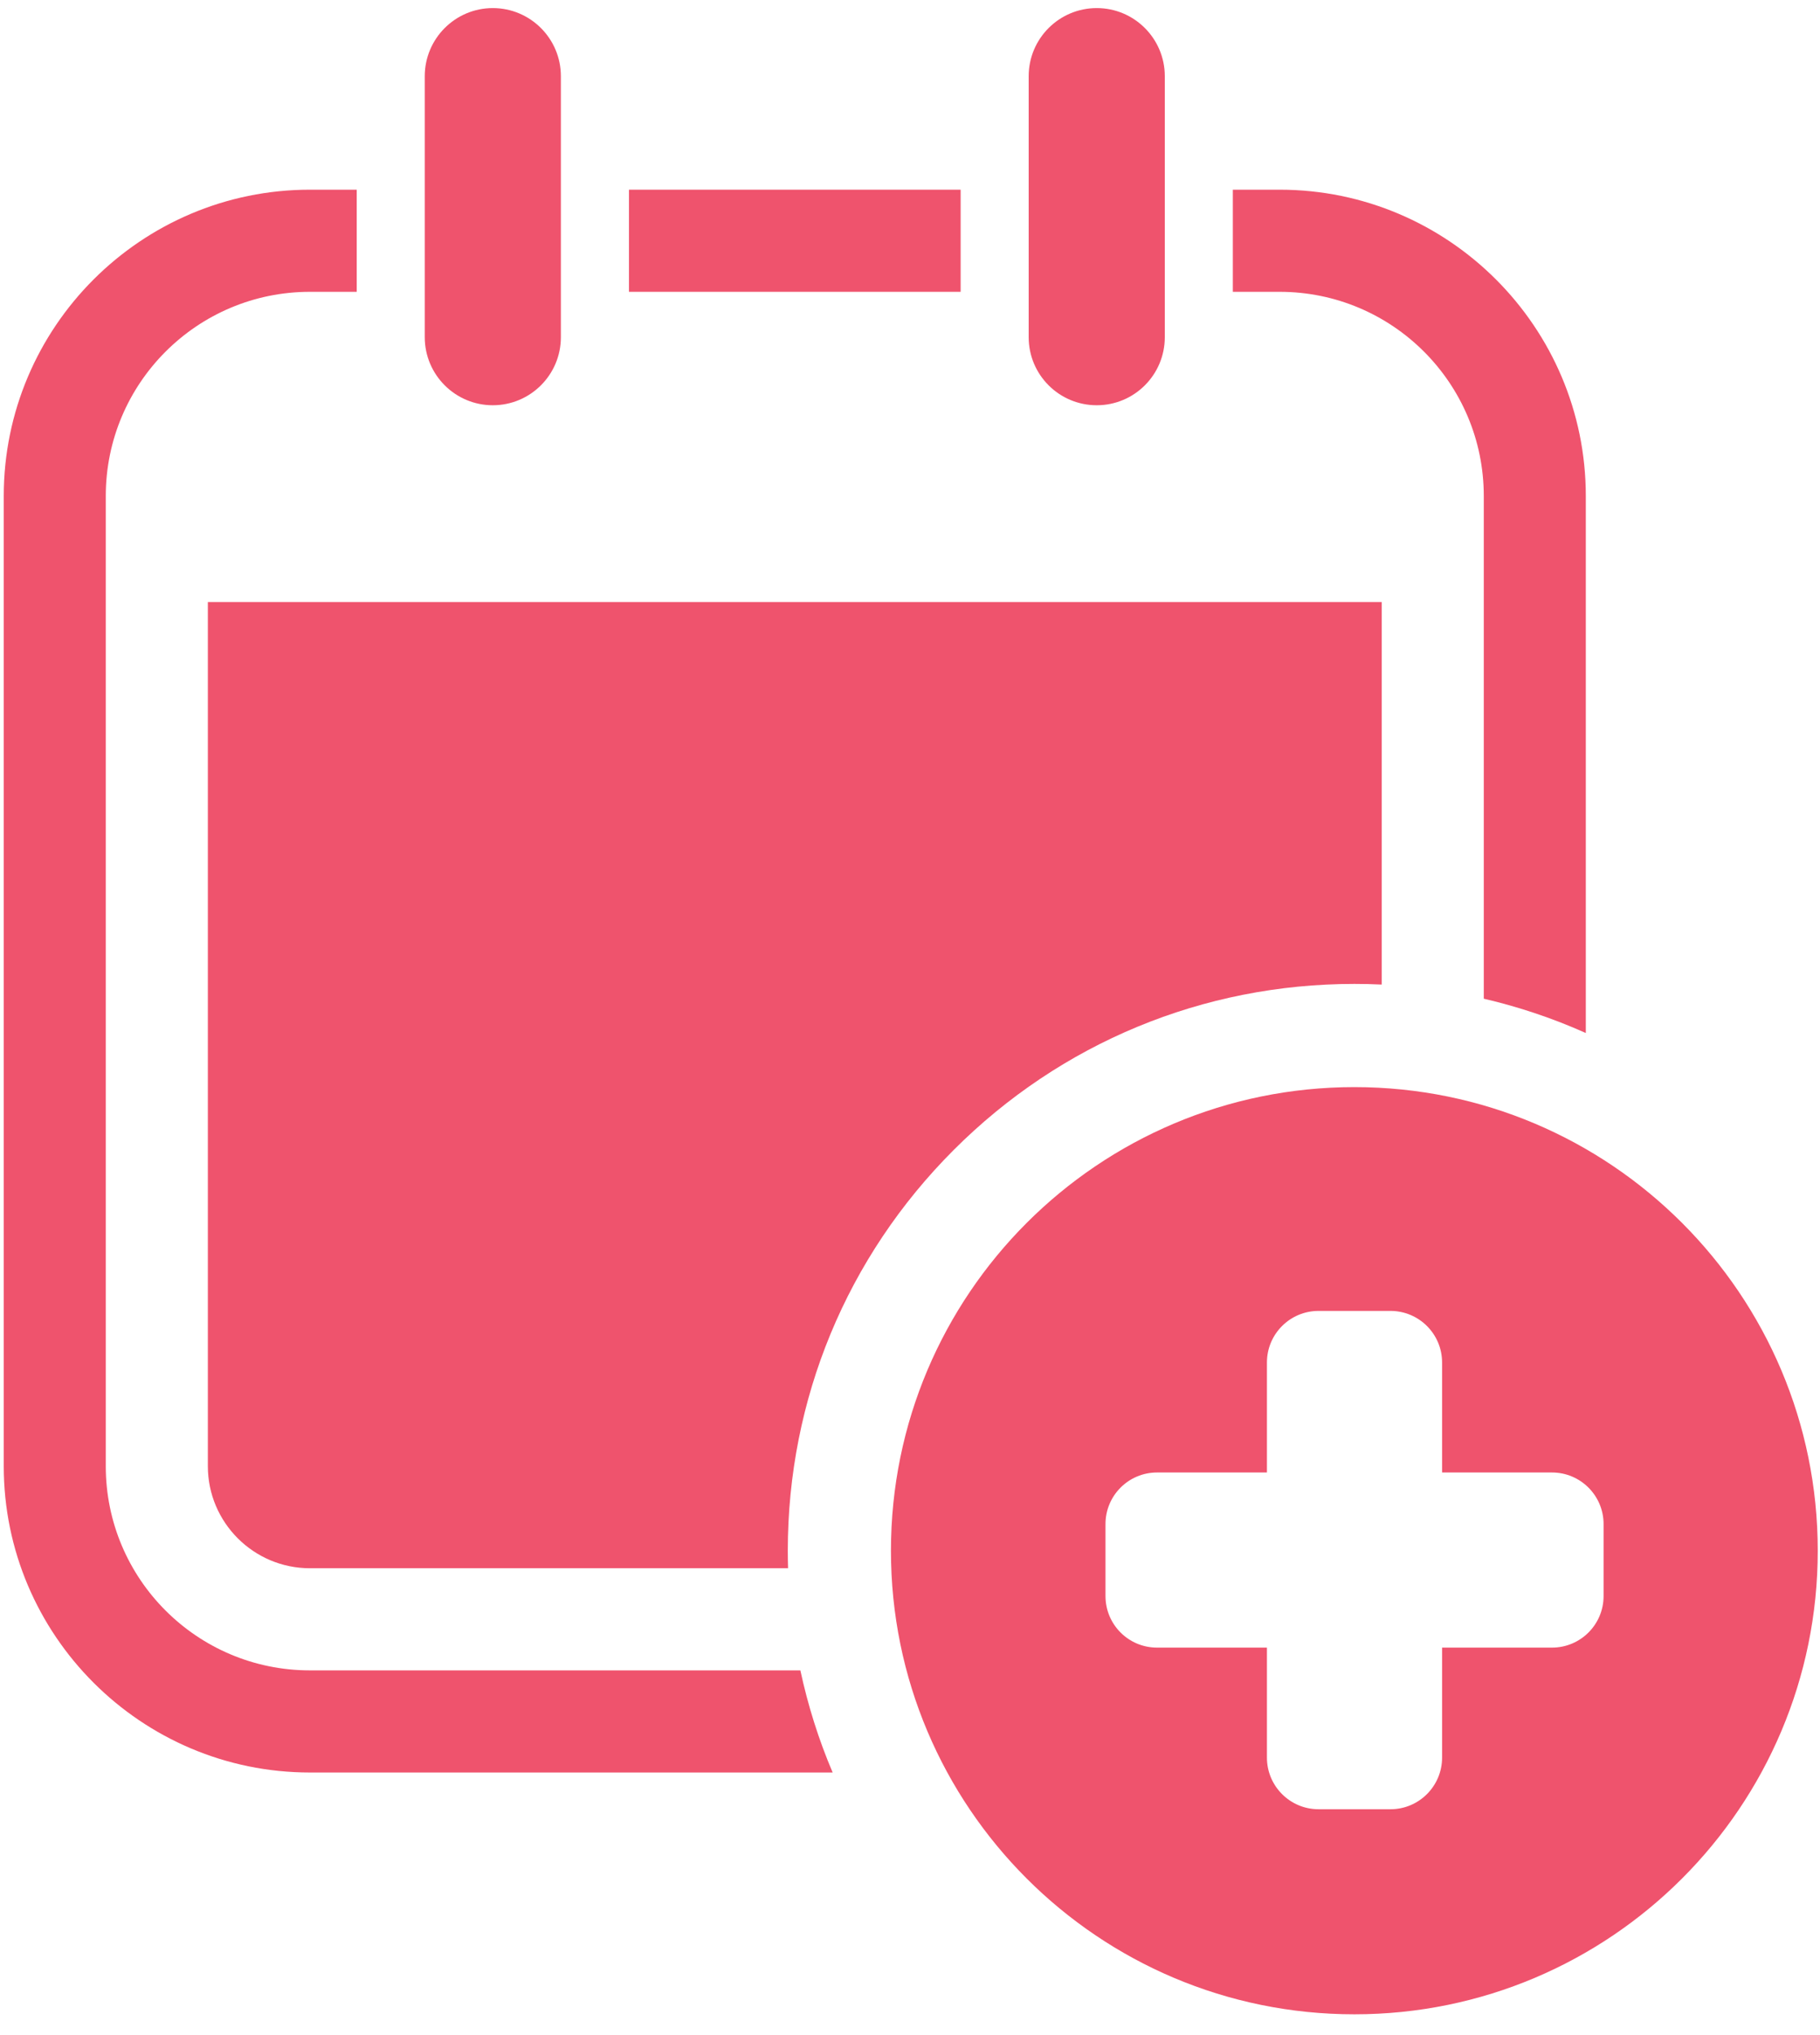 <?xml version="1.0" encoding="UTF-8" standalone="no"?>
<svg width="34px" height="38px" viewBox="0 0 34 38" version="1.1" xmlns="http://www.w3.org/2000/svg" xmlns:xlink="http://www.w3.org/1999/xlink" xmlns:sketch="http://www.bohemiancoding.com/sketch/ns">
    <!-- Generator: Sketch 3.3.2 (12043) - http://www.bohemiancoding.com/sketch -->
    <title>ico-cal-hover</title>
    <desc>Created with Sketch.</desc>
    <defs></defs>
    <g id="icons" stroke="none" stroke-width="1" fill="none" fill-rule="evenodd" sketch:type="MSPage">
        <g sketch:type="MSArtboardGroup" transform="translate(-134, -35)" id="ico-cal-hover" fill="#EF536D">
            <g sketch:type="MSLayerGroup" transform="translate(134, 35)">
                <path d="M3.883,11.242 L3.883,27.377 C3.883,28.428 4.738,29.283 5.79,29.283 L14.722,29.283 C14.719,29.175 14.717,29.065 14.717,28.956 C14.717,26.129 15.818,23.471 17.817,21.472 C19.816,19.473 22.474,18.372 25.302,18.372 C25.472,18.372 25.641,18.376 25.812,18.384 L25.812,11.242 L3.883,11.242" id="Fill-1" sketch:type="MSShapeGroup"></path>
                <path d="M5.79,33.097 L15.555,33.097 C15.294,32.484 15.093,31.846 14.952,31.19 L5.79,31.19 C3.684,31.19 1.976,29.483 1.976,27.377 L1.976,9.262 C1.976,7.156 3.684,5.449 5.79,5.449 L6.664,5.449 L6.664,3.542 L5.79,3.542 C2.636,3.542 0.07,6.108 0.07,9.262 L0.07,27.377 C0.07,30.531 2.636,33.097 5.79,33.097" id="Fill-2" sketch:type="MSShapeGroup"></path>
                <path d="M23.905,5.449 C26.011,5.449 27.719,7.156 27.719,9.262 L27.719,18.648 C28.375,18.801 29.012,19.015 29.625,19.289 L29.625,9.262 C29.625,6.108 27.059,3.542 23.905,3.542 L23.031,3.542 L23.031,5.449 L23.905,5.449" id="Fill-3" sketch:type="MSShapeGroup"></path>
                <path d="M11.75,3.542 L17.946,3.542 L17.946,5.449 L11.75,5.449 L11.75,3.542 Z" id="Fill-4" sketch:type="MSShapeGroup"></path>
                <path d="M9.206,7.567 C9.908,7.567 10.478,6.998 10.478,6.296 L10.478,1.423 C10.478,0.721 9.908,0.151 9.206,0.151 C8.505,0.151 7.935,0.721 7.935,1.423 L7.935,6.296 C7.935,6.998 8.505,7.567 9.206,7.567" id="Fill-5" sketch:type="MSShapeGroup"></path>
                <path d="M20.489,7.567 C21.191,7.567 21.76,6.998 21.76,6.296 L21.76,1.423 C21.76,0.721 21.191,0.151 20.489,0.151 C19.786,0.151 19.217,0.721 19.217,1.423 L19.217,6.296 C19.217,6.998 19.786,7.567 20.489,7.567" id="Fill-6" sketch:type="MSShapeGroup"></path>
                <path d="M16.644,28.956 C16.644,33.736 20.52,37.612 25.302,37.612 C30.083,37.612 33.958,33.736 33.958,28.956 C33.958,24.175 30.083,20.299 25.302,20.299 C20.52,20.299 16.644,24.175 16.644,28.956 L16.644,28.956 Z M26.94,25.441 L26.94,27.495 L28.993,27.495 C29.525,27.495 29.957,27.926 29.957,28.458 L29.957,29.802 C29.957,30.335 29.525,30.765 28.993,30.765 L26.94,30.765 L26.94,32.819 C26.94,33.351 26.508,33.783 25.976,33.783 L24.632,33.783 C24.1,33.783 23.668,33.351 23.668,32.819 L23.668,30.765 L21.615,30.765 C21.083,30.765 20.652,30.335 20.652,29.802 L20.652,28.458 C20.652,27.926 21.083,27.495 21.615,27.495 L23.668,27.495 L23.668,25.441 C23.668,24.909 24.1,24.478 24.632,24.478 L25.976,24.478 C26.508,24.478 26.94,24.909 26.94,25.441 L26.94,25.441 Z" id="Fill-7" sketch:type="MSShapeGroup"></path>
            </g>
        </g>
    </g>
</svg>